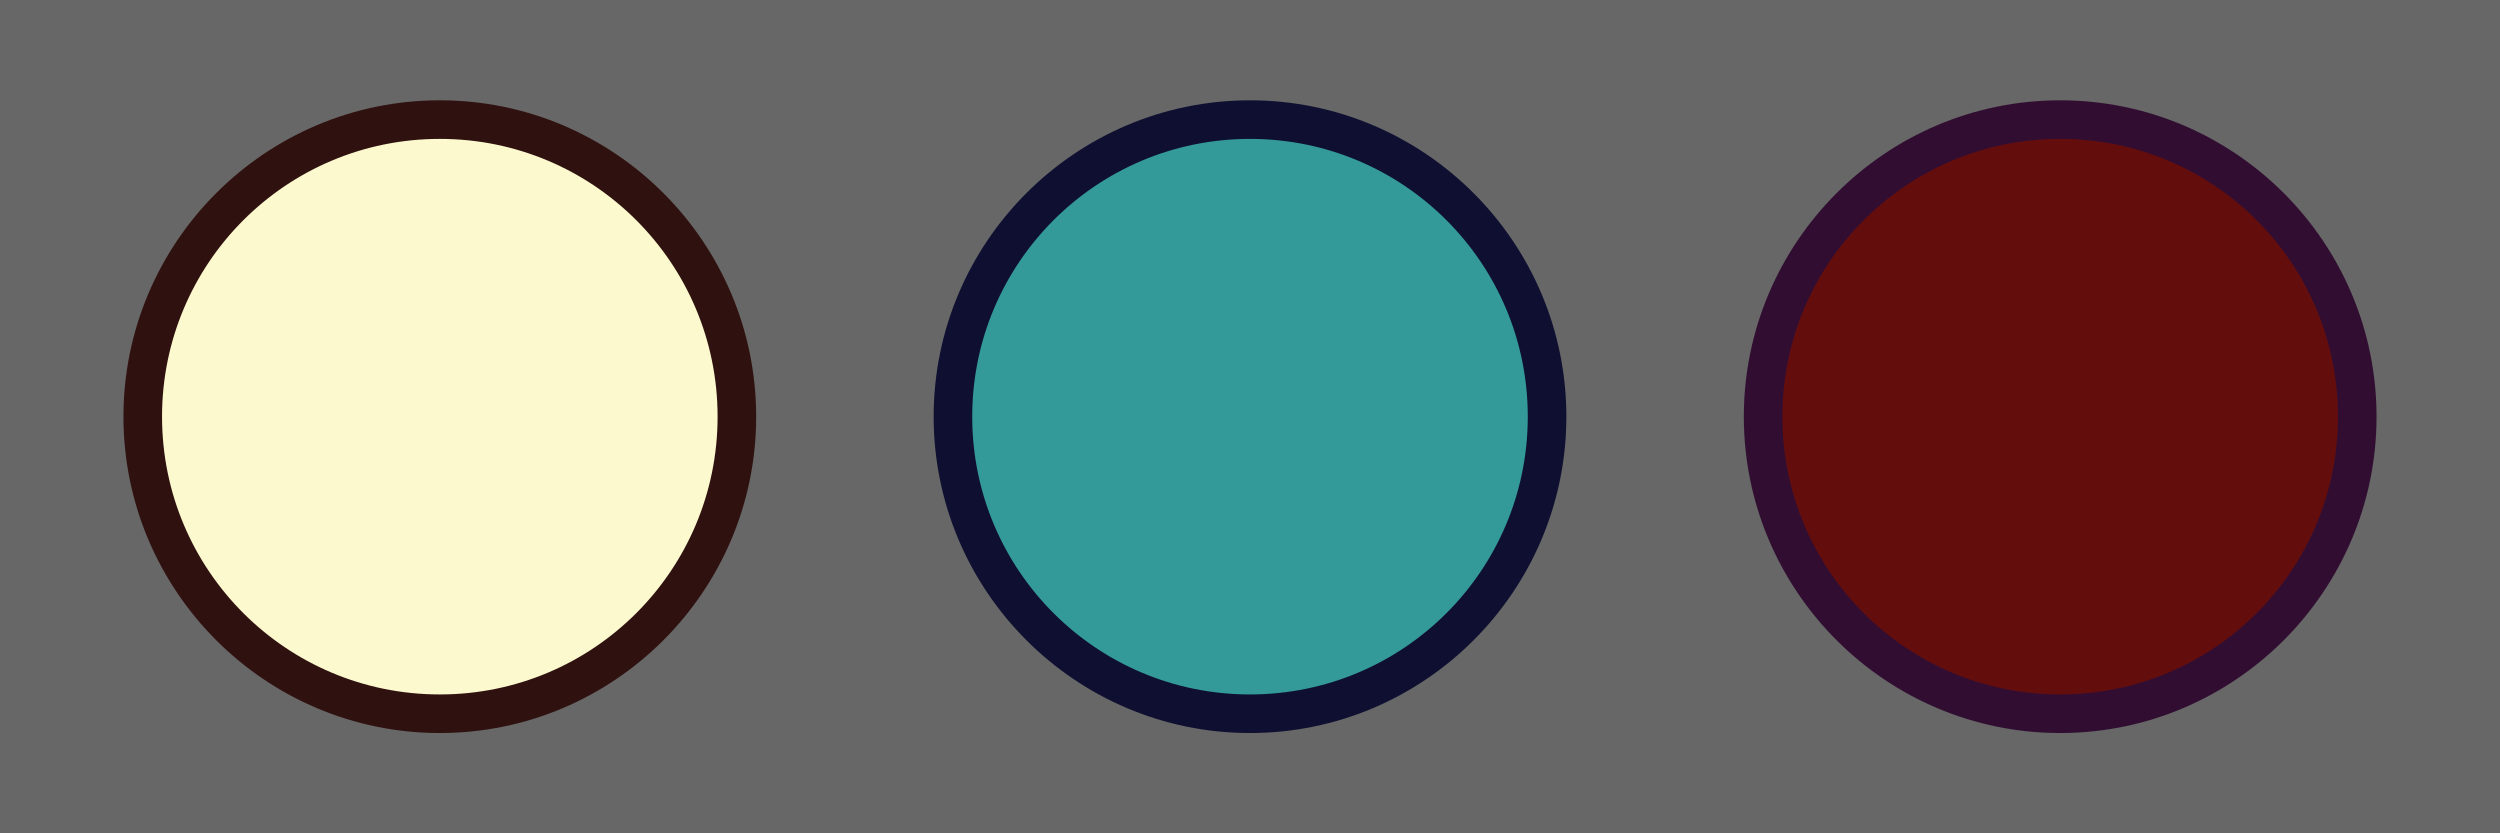 <?xml version="1.0" encoding="utf-8"?>
<!-- Generator: Adobe Illustrator 23.0.3, SVG Export Plug-In . SVG Version: 6.00 Build 0)  -->
<svg version="1.1" id="Layer_1" xmlns="http://www.w3.org/2000/svg" xmlns:xlink="http://www.w3.org/1999/xlink" x="0px" y="0px"
	 viewBox="0 0 648 216" style="enable-background:new 0 0 648 216;" xml:space="preserve">
<style type="text/css">
	.st0{fill:#666766;}
	.st1{fill:#FCF9CE;}
	.st2{fill:#2F1110;}
	.st3{fill:#339999;}
	.st4{fill:#0F1031;}
	.st5{fill:#640D0D;}
	.st6{fill:#310E31;}
</style>
<rect class="st0" width="648" height="216"/>
<g id="circle1">
	<circle class="st1" cx="114" cy="108" r="77"/>
	<path class="st2" d="M114,36c39.8,0,72,32.2,72,72s-32.2,72-72,72s-72-32.2-72-72S74.2,36,114,36 M114,26c-45.2,0-82,36.8-82,82
		s36.8,82,82,82s82-36.8,82-82S159.2,26,114,26L114,26z"/>
</g>
<g id="circle2">
	<circle class="st3" cx="324" cy="108" r="77"/>
	<path class="st4" d="M324,36c39.8,0,72,32.2,72,72s-32.2,72-72,72s-72-32.2-72-72S284.2,36,324,36 M324,26c-45.2,0-82,36.8-82,82
		s36.8,82,82,82s82-36.8,82-82S369.2,26,324,26L324,26z"/>
</g>
<g id="circle3">
	<circle class="st5" cx="534" cy="108" r="77"/>
	<path class="st6" d="M534,36c39.8,0,72,32.2,72,72s-32.2,72-72,72s-72-32.2-72-72S494.2,36,534,36 M534,26c-45.2,0-82,36.8-82,82
		s36.8,82,82,82s82-36.8,82-82S579.2,26,534,26L534,26z"/>
</g>
</svg>
